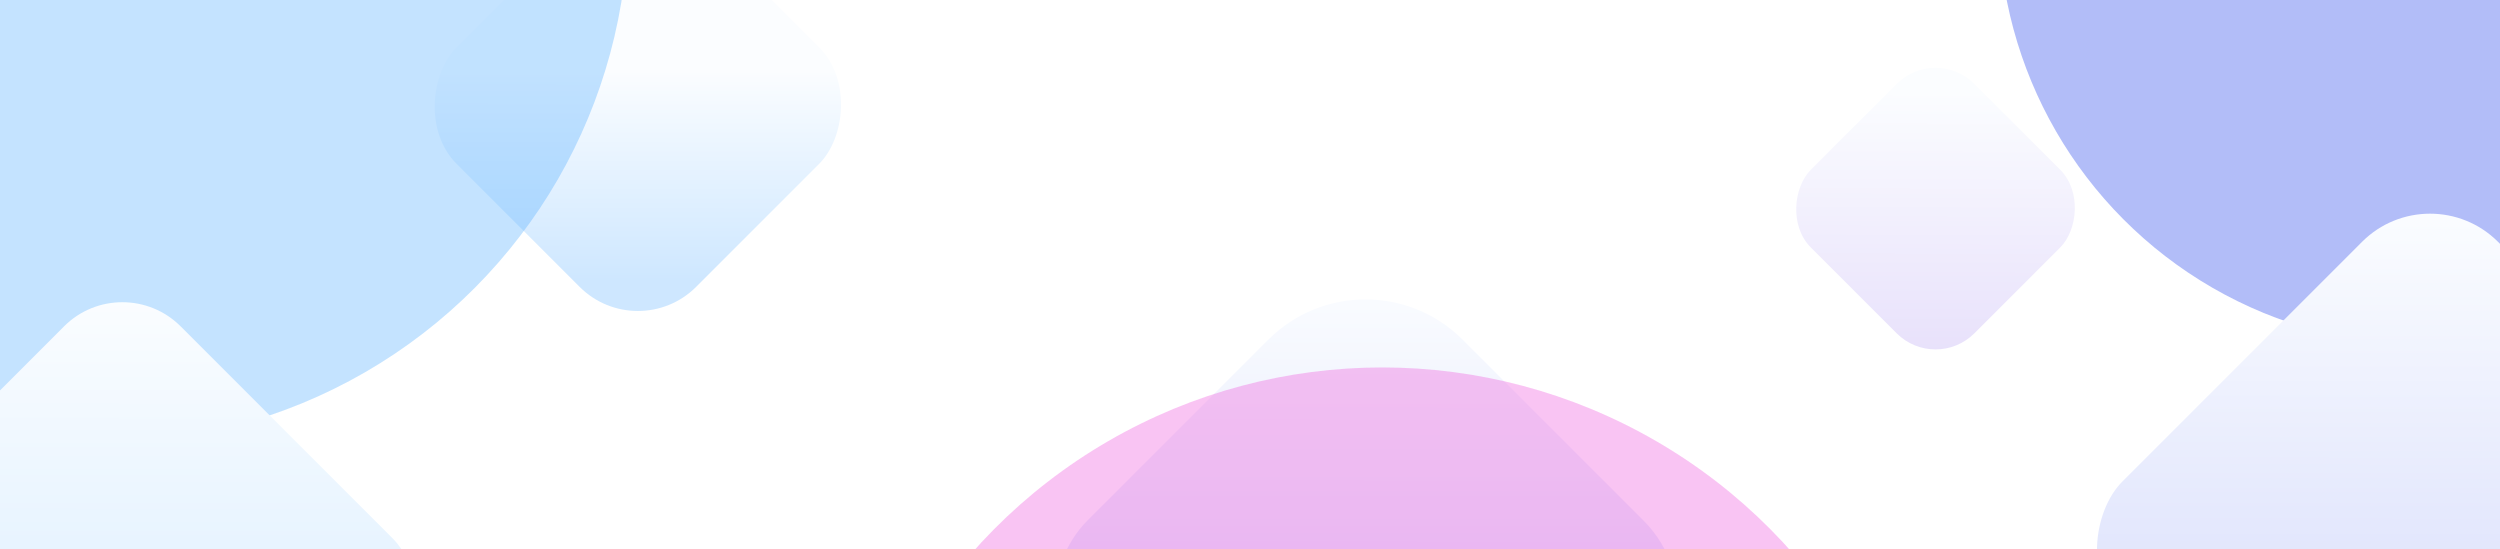 <svg width="728" height="160" viewBox="0 0 728 160" fill="none" xmlns="http://www.w3.org/2000/svg">
<g clip-path="url(#clip0_2174_13760)">
<rect width="728" height="298" transform="translate(0 -49)" fill="white" fill-opacity="0.1"/>
<rect x="397.625" y="70.625" width="154.635" height="154.635" rx="40" transform="rotate(45 397.625 70.625)" fill="url(#paint0_linear_2174_13760)"/>
<rect x="185.75" y="-39" width="98.641" height="98.641" rx="24" transform="rotate(45 185.75 -39)" fill="url(#paint1_linear_2174_13760)"/>
<rect x="563.625" y="13.125" width="67.352" height="67.352" rx="16" transform="rotate(45 563.625 13.125)" fill="url(#paint2_linear_2174_13760)"/>
<g filter="url(#filter0_f_2174_13760)">
<ellipse cx="706.553" cy="-24.098" rx="124.553" ry="124.593" fill="#2E4CEB" fill-opacity="0.37"/>
</g>
<rect x="707.625" y="50.625" width="154.635" height="154.635" rx="28" transform="rotate(45 707.625 50.625)" fill="url(#paint3_linear_2174_13760)"/>
<g filter="url(#filter1_f_2174_13760)">
<ellipse cx="402.5" cy="267" rx="159.5" ry="160" fill="#ED60DF" fill-opacity="0.37"/>
</g>
<g filter="url(#filter2_f_2174_13760)">
<circle cx="29.5" cy="-24.5" r="153.5" fill="#56AEFF" fill-opacity="0.35"/>
</g>
<rect x="35.625" y="78.062" width="135.234" height="135.234" rx="24" transform="rotate(45 35.625 78.062)" fill="url(#paint4_linear_2174_13760)"/>
</g>
<defs>
<filter id="filter0_f_2174_13760" x="406" y="-324.691" width="601.109" height="601.186" filterUnits="userSpaceOnUse" color-interpolation-filters="sRGB">
<feFlood flood-opacity="0" result="BackgroundImageFix"/>
<feBlend mode="normal" in="SourceGraphic" in2="BackgroundImageFix" result="shape"/>
<feGaussianBlur stdDeviation="88" result="effect1_foregroundBlur_2174_13760"/>
</filter>
<filter id="filter1_f_2174_13760" x="41" y="-95" width="723" height="724" filterUnits="userSpaceOnUse" color-interpolation-filters="sRGB">
<feFlood flood-opacity="0" result="BackgroundImageFix"/>
<feBlend mode="normal" in="SourceGraphic" in2="BackgroundImageFix" result="shape"/>
<feGaussianBlur stdDeviation="101" result="effect1_foregroundBlur_2174_13760"/>
</filter>
<filter id="filter2_f_2174_13760" x="-316" y="-370" width="691" height="691" filterUnits="userSpaceOnUse" color-interpolation-filters="sRGB">
<feFlood flood-opacity="0" result="BackgroundImageFix"/>
<feBlend mode="normal" in="SourceGraphic" in2="BackgroundImageFix" result="shape"/>
<feGaussianBlur stdDeviation="96" result="effect1_foregroundBlur_2174_13760"/>
</filter>
<linearGradient id="paint0_linear_2174_13760" x1="542.54" y1="215.166" x2="404.519" y2="76.989" gradientUnits="userSpaceOnUse">
<stop stop-color="#CBD1FA"/>
<stop offset="1" stop-color="#FBFDFF"/>
</linearGradient>
<linearGradient id="paint1_linear_2174_13760" x1="278.191" y1="53.202" x2="207.14" y2="-17.964" gradientUnits="userSpaceOnUse">
<stop offset="0.1" stop-color="#CEE7FF"/>
<stop offset="0.707" stop-color="#FBFDFF"/>
</linearGradient>
<linearGradient id="paint2_linear_2174_13760" x1="626.743" y1="76.08" x2="573.348" y2="22.317" gradientUnits="userSpaceOnUse">
<stop stop-color="#E8E1FB"/>
<stop offset="1" stop-color="#FBFDFF"/>
</linearGradient>
<linearGradient id="paint3_linear_2174_13760" x1="852.54" y1="195.166" x2="714.519" y2="56.989" gradientUnits="userSpaceOnUse">
<stop stop-color="#CBD1FA"/>
<stop offset="1" stop-color="#FBFDFF"/>
</linearGradient>
<linearGradient id="paint4_linear_2174_13760" x1="162.359" y1="204.469" x2="40.796" y2="82.703" gradientUnits="userSpaceOnUse">
<stop stop-color="#CEE8FF"/>
<stop offset="1" stop-color="#FBFDFF"/>
</linearGradient>
<clipPath id="clip0_2174_13760">
<rect width="728" height="298" fill="white" transform="translate(0 -49)"/>
</clipPath>
</defs>
</svg>
